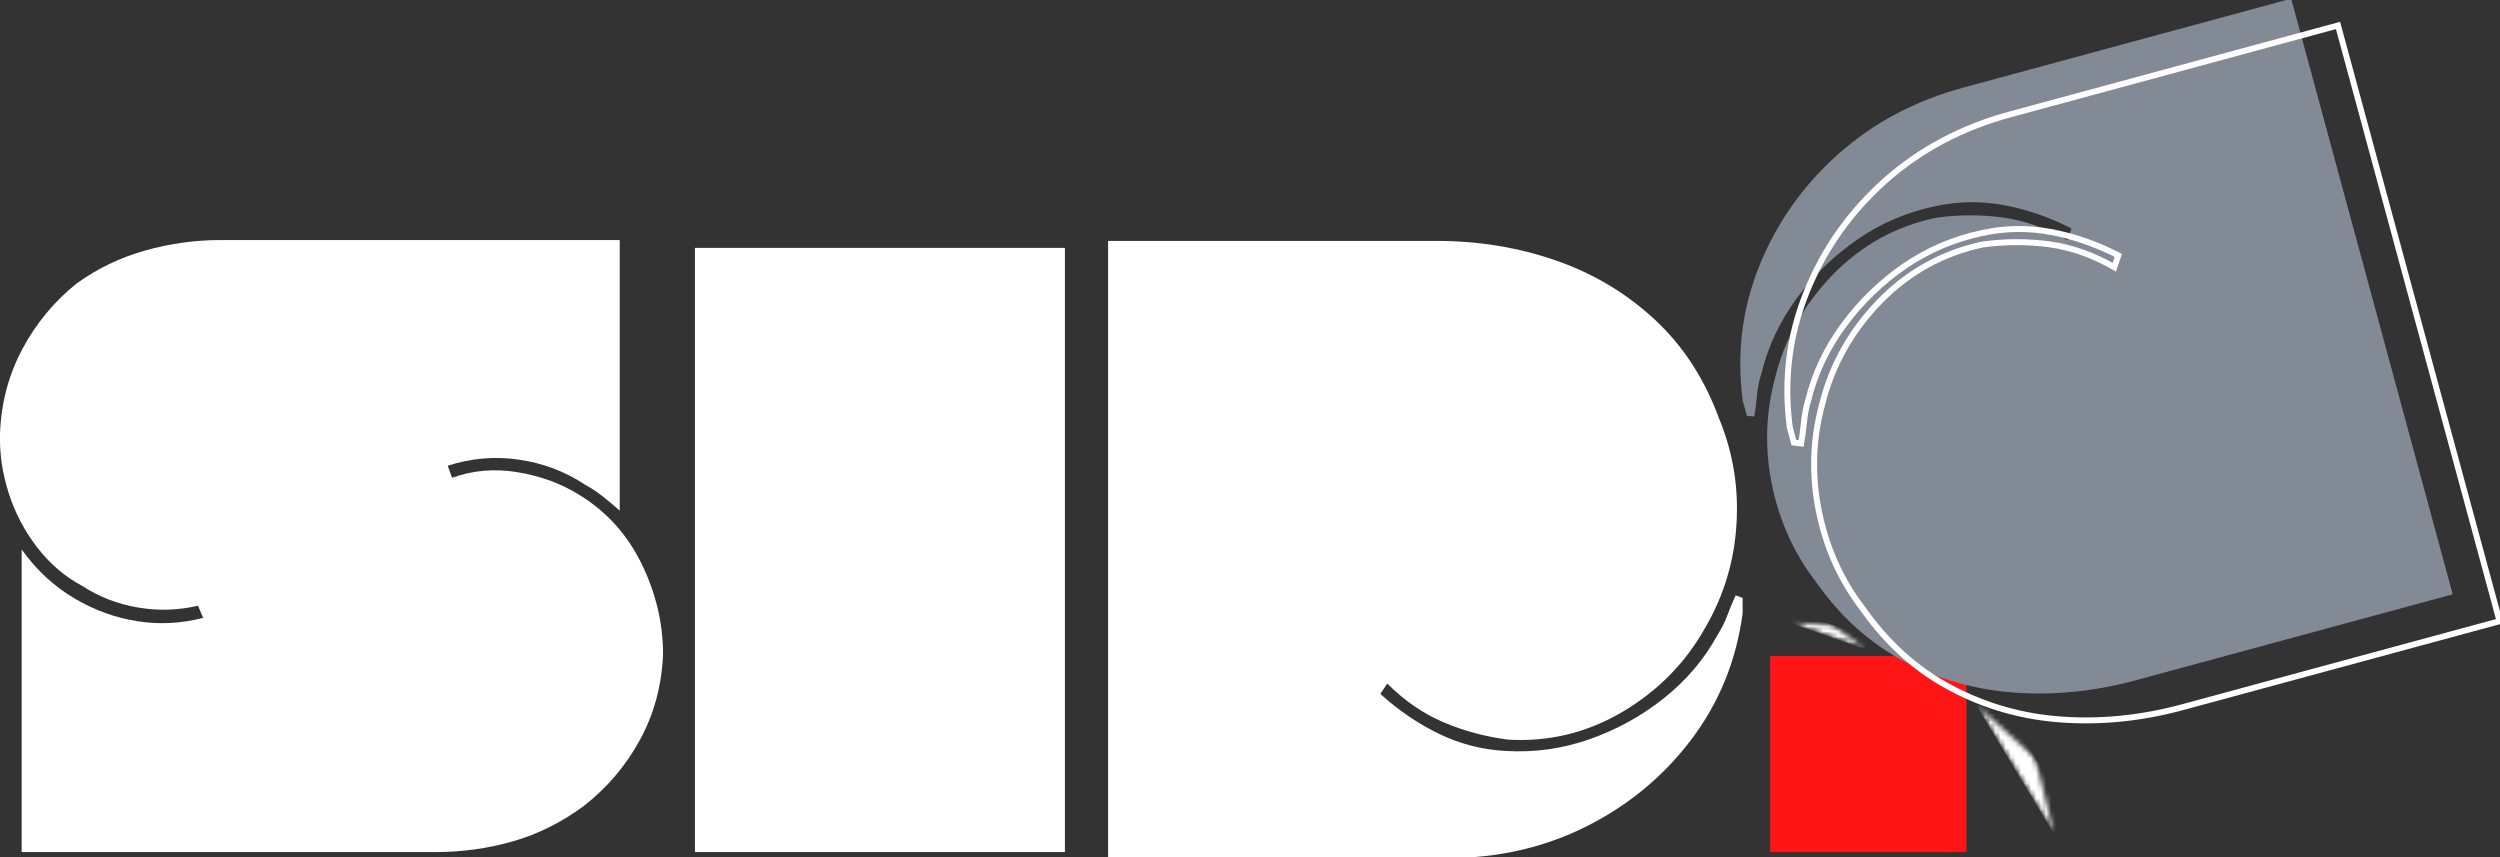 <svg width="493" height="169" viewBox="0 0 493 169" fill="none" xmlns="http://www.w3.org/2000/svg">
<rect x="0" y="0" width="493" height="169" fill="#333333" stroke="none"/>
<g clip-path="url(#clip0_648_9)">
<path d="M89.146 94.215C93.24 92.746 97.531 92.376 102.021 93.111C106.505 93.85 110.51 95.298 114.042 97.465C119.484 100.757 123.63 105.298 126.479 111.09C129.323 116.882 130.75 122.851 130.75 128.986C130.51 135.127 129 140.757 126.208 145.882C123.427 150.996 119.714 155.361 115.063 158.986C110.74 162.168 106.109 164.476 101.167 165.903C96.219 167.319 91.135 168.028 85.917 168.028H4.271V108.361C7.214 112.46 10.734 115.705 14.833 118.09C18.693 120.356 22.781 121.83 27.104 122.507C31.422 123.189 35.74 122.965 40.063 121.84L39.042 119.444C35.167 120.361 31.214 120.481 27.188 119.798C23.156 119.106 19.49 117.684 16.188 115.528C12.781 113.71 9.833 111.184 7.333 107.944C4.833 104.71 2.958 101.132 1.708 97.215C0.458 93.288 -0.109 89.392 6.48517e-05 85.528C0.219 79.501 1.693 73.934 4.417 68.819C7.151 63.71 10.734 59.392 15.167 55.861C19.261 52.918 23.75 50.767 28.625 49.403C33.511 48.028 38.458 47.34 43.458 47.34H122.208V100.694C121.193 99.793 120.115 98.892 118.979 97.986C117.839 97.069 116.646 96.272 115.396 95.59C111.422 92.965 107.047 91.314 102.271 90.632C97.505 89.955 92.844 90.356 88.292 91.84L89.146 94.215Z" fill="white"/>
<path d="M137.041 48.882H209.999V168.028H137.041V48.882Z" fill="white"/>
<path d="M343.64 117.903V120.986C342.39 130.309 339.004 138.606 333.494 145.882C327.978 153.147 321.067 158.856 312.765 163.007C304.473 167.147 295.39 169.215 285.515 169.215H218.515V47.507H283.286C291.577 47.507 299.416 48.793 306.807 51.361C314.192 53.918 320.702 57.809 326.327 63.028C331.952 68.252 336.187 74.788 339.036 82.632C341.754 89.215 342.89 96.147 342.432 103.424C341.984 110.705 339.942 117.465 336.307 123.715C332.442 130.647 327.015 136.189 320.015 140.34C313.025 144.481 305.499 146.319 297.432 145.861C292.999 145.293 288.765 144.163 284.723 142.465C280.692 140.757 276.978 138.205 273.577 134.799L272.202 136.84C275.838 140.132 279.728 142.772 283.869 144.757C288.02 146.746 292.374 147.856 296.932 148.09C302.609 148.424 308.119 147.653 313.452 145.778C318.796 143.903 323.687 141.21 328.119 137.694C332.546 134.168 336.067 130.017 338.682 125.236C339.484 123.986 340.14 122.684 340.64 121.319C341.15 119.96 341.692 118.653 342.265 117.403L343.64 117.903Z" fill="white"/>
<path d="M387.781 129.34V168.028H349.073V129.34H387.781Z" fill="#FF1515"/>
<mask id="mask0_648_9" style="mask-type:luminance" maskUnits="userSpaceOnUse" x="389" y="138" width="17" height="27">
<path d="M389.333 138H405.333V164.667H389.333V138Z" fill="white"/>
</mask>
<g mask="url(#mask0_648_9)">
<mask id="mask1_648_9" style="mask-type:luminance" maskUnits="userSpaceOnUse" x="389" y="136" width="21" height="29">
<path d="M393.656 136.724L409.042 162.208L405.125 164.568L389.74 139.088L393.656 136.724Z" fill="white"/>
</mask>
<g mask="url(#mask1_648_9)">
<mask id="mask2_648_9" style="mask-type:luminance" maskUnits="userSpaceOnUse" x="389" y="139" width="17" height="26">
<path d="M401.344 149.463L405.12 164.562L389.74 139.088L401.344 149.463Z" fill="white"/>
</mask>
<g mask="url(#mask2_648_9)">
<path d="M393.656 136.724L409.042 162.208L405.125 164.568L389.74 139.088L393.656 136.724Z" fill="white"/>
</g>
</g>
</g>
<path d="M344.485 82.009L343.673 79.03C342.439 69.723 343.538 60.832 346.965 52.364C350.381 43.905 355.558 36.582 362.485 30.405C369.402 24.238 377.626 19.863 387.152 17.28L451.819 -0.261L483.673 117.197L421.152 134.155C413.152 136.322 405.256 137.134 397.465 136.593C389.663 136.061 382.36 134.015 375.569 130.447C368.777 126.874 362.98 121.676 358.173 114.843C353.829 109.218 350.918 102.827 349.444 95.676C347.975 88.535 348.173 81.473 350.048 74.489C351.965 66.78 355.756 60.009 361.423 54.176C367.079 48.353 373.86 44.614 381.777 42.947C386.194 42.322 390.579 42.301 394.923 42.884C399.256 43.478 403.517 44.973 407.694 47.364L408.485 45.051C404.11 42.811 399.668 41.28 395.152 40.447C390.626 39.614 386.131 39.681 381.673 40.655C376.105 41.806 370.985 43.989 366.319 47.197C361.652 50.416 357.647 54.306 354.298 58.864C350.954 63.416 348.642 68.343 347.36 73.634C346.902 75.051 346.61 76.478 346.485 77.926C346.36 79.369 346.183 80.77 345.944 82.134L344.485 82.009Z" fill="#828A96"/>
<path d="M353.76 87.286L352.953 84.312C351.724 75.016 352.818 66.125 356.24 57.641C359.635 49.188 364.792 41.864 371.708 35.677C378.635 29.516 386.865 25.141 396.396 22.557L461.057 5.021L492.922 122.5L430.427 139.448C422.422 141.62 414.526 142.437 406.734 141.906C398.917 141.385 391.615 139.323 384.833 135.729C378.036 132.172 372.229 126.979 367.411 120.146C363.068 114.516 360.167 108.115 358.714 100.948C357.24 93.818 357.438 86.76 359.313 79.786C361.219 72.083 365 65.307 370.661 59.464C376.323 53.641 383.109 49.891 391.021 48.203C395.427 47.614 399.813 47.604 404.161 48.177C408.495 48.781 412.755 50.286 416.943 52.688L417.734 50.359C413.359 48.125 408.922 46.583 404.406 45.739C399.87 44.901 395.375 44.969 390.922 45.948C385.349 47.115 380.234 49.292 375.578 52.479C370.906 55.703 366.901 59.589 363.563 64.146C360.203 68.708 357.875 73.635 356.578 78.932C356.156 80.338 355.88 81.766 355.755 83.208C355.604 84.661 355.411 86.078 355.188 87.458L353.76 87.286Z" stroke="white" stroke-width="1.172"/>
<mask id="mask3_648_9" style="mask-type:luminance" maskUnits="userSpaceOnUse" x="352" y="122" width="16" height="7">
<path d="M352 122H368V128.667H352V122Z" fill="white"/>
</mask>
<g mask="url(#mask3_648_9)">
<mask id="mask4_648_9" style="mask-type:luminance" maskUnits="userSpaceOnUse" x="353" y="120" width="16" height="9">
<path d="M353.958 120.635L368.609 125.76L367.823 128.016L353.172 122.885L353.958 120.635Z" fill="white"/>
</mask>
<g mask="url(#mask4_648_9)">
<mask id="mask5_648_9" style="mask-type:luminance" maskUnits="userSpaceOnUse" x="353" y="122" width="15" height="7">
<path d="M361.281 123.198L367.818 128.01L353.172 122.885L361.281 123.198Z" fill="white"/>
</mask>
<g mask="url(#mask5_648_9)">
<path d="M353.958 120.635L368.609 125.76L367.823 128.016L353.172 122.885L353.958 120.635Z" fill="white"/>
</g>
</g>
</g>
</g>
<defs>
<clipPath id="clip0_648_9">
<rect width="493" height="169" fill="white"/>
</clipPath>
</defs>
</svg>
